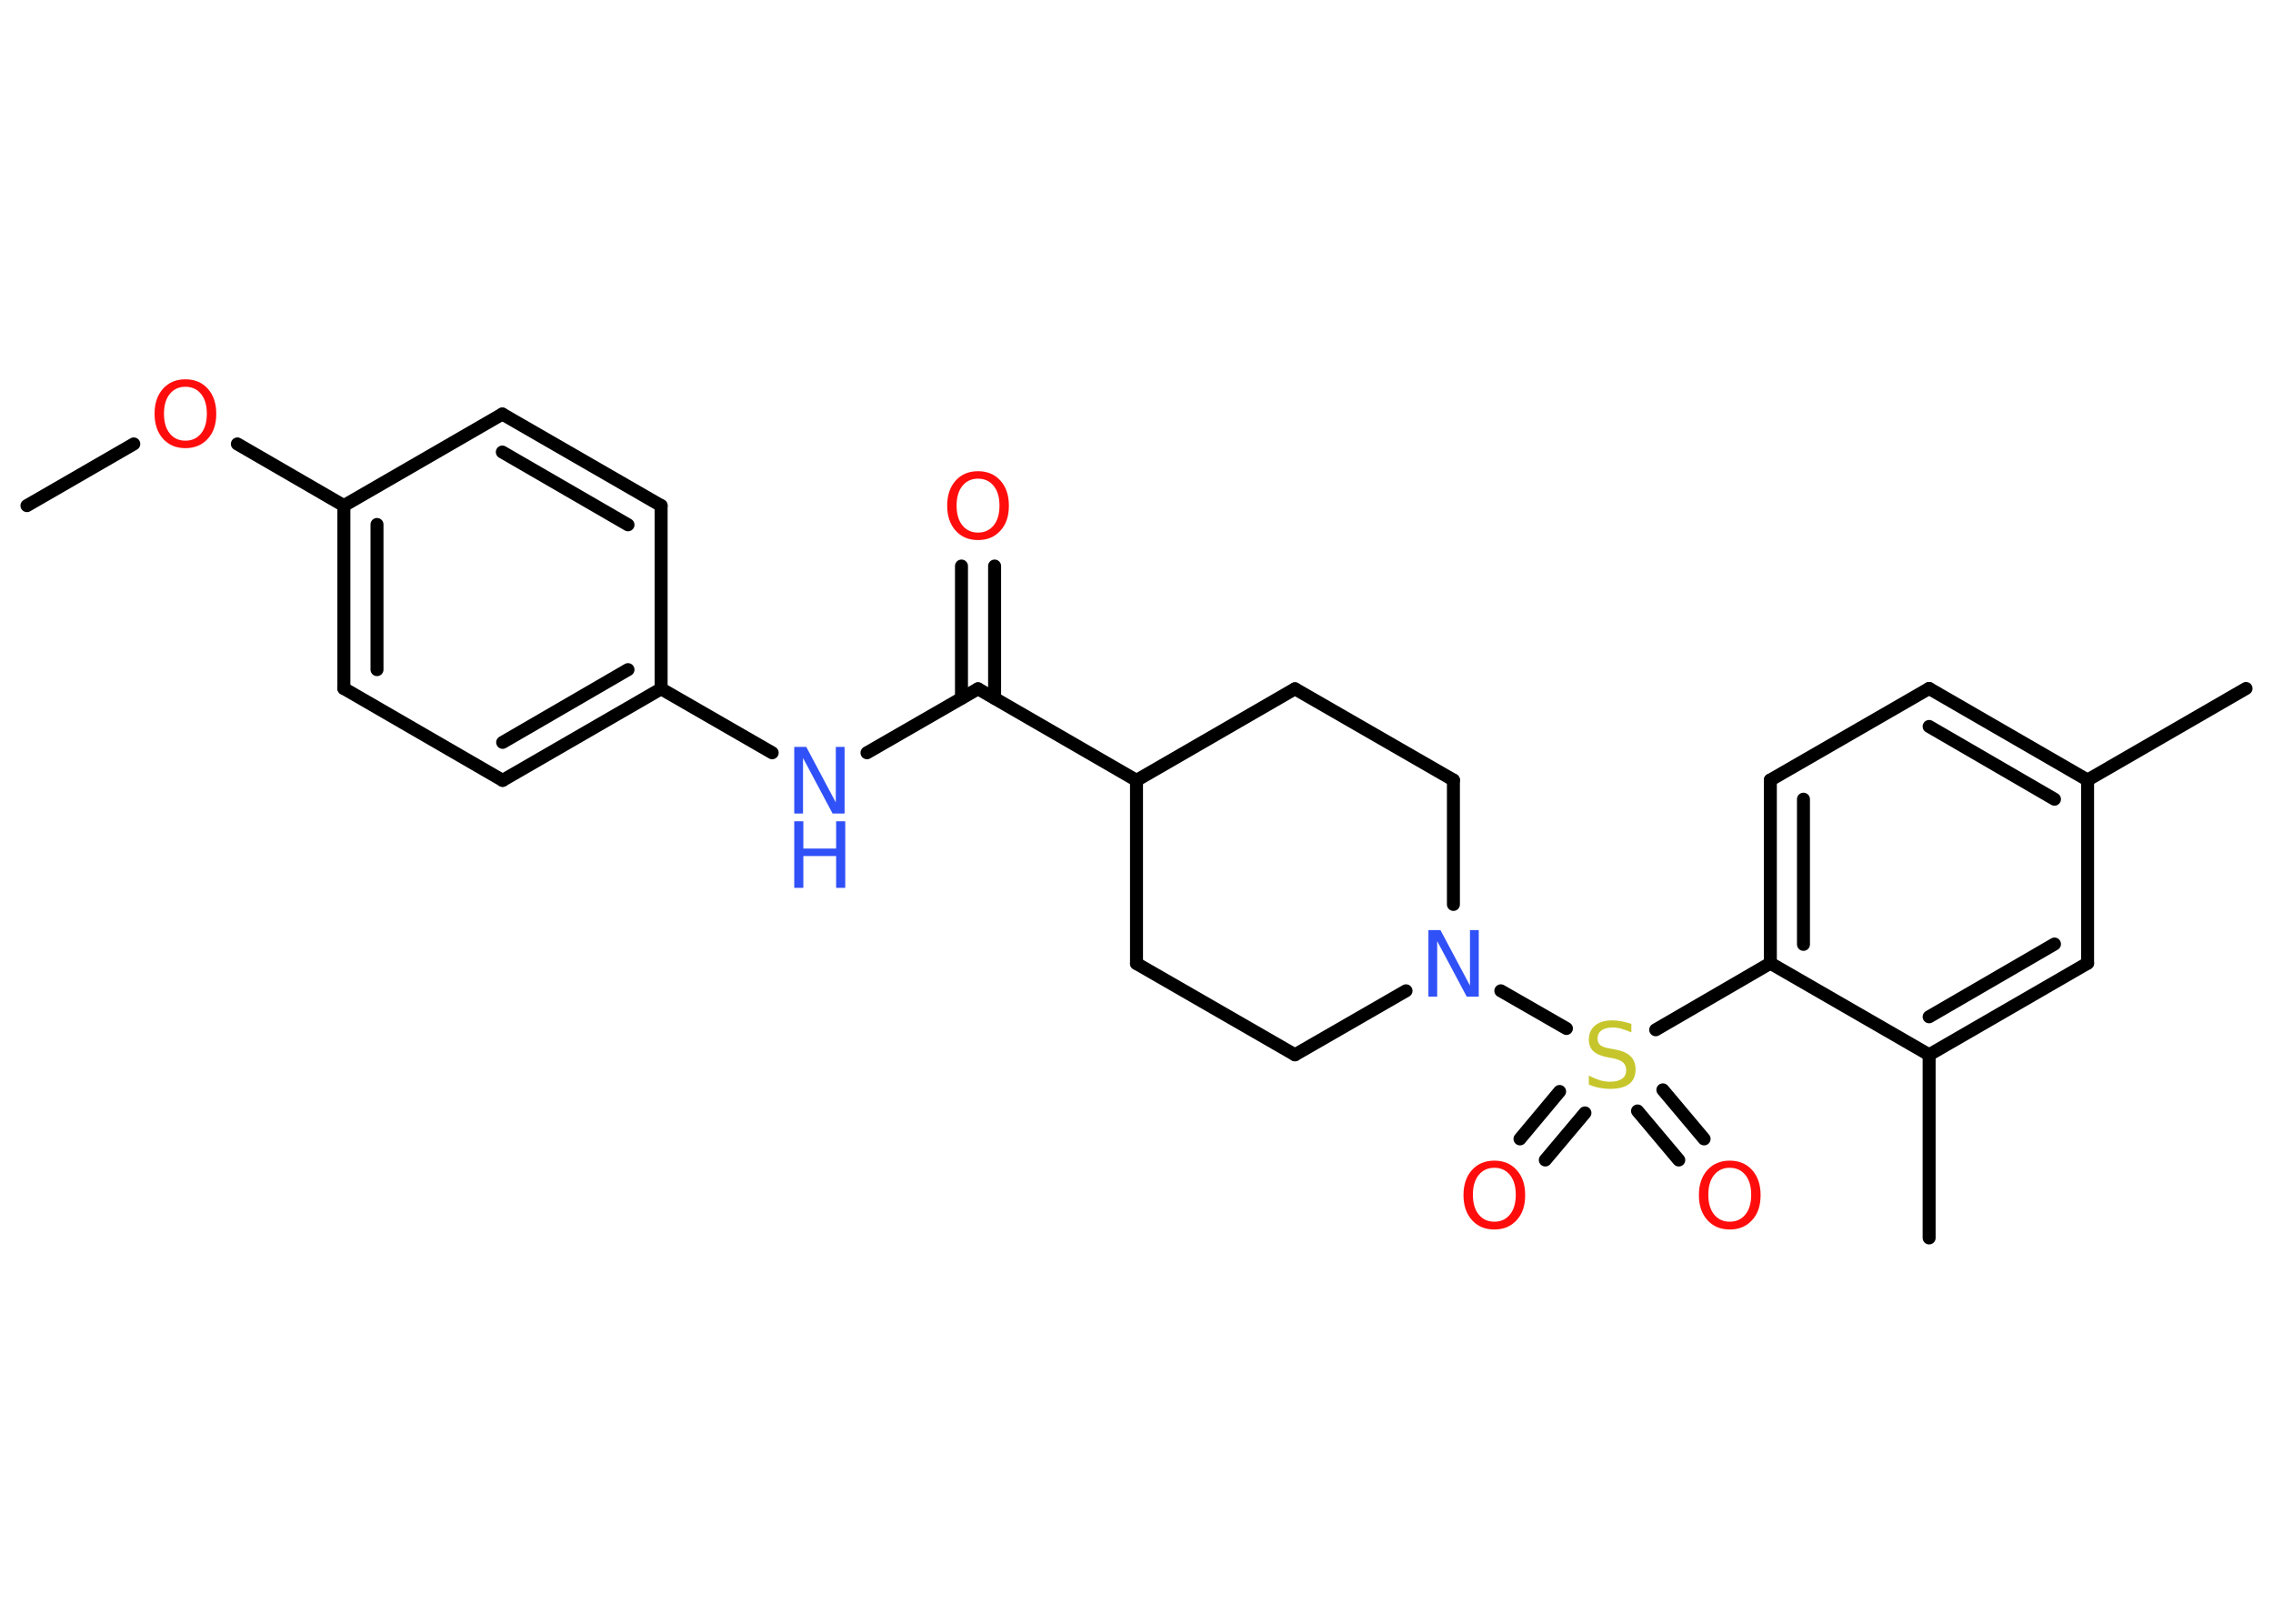 <?xml version='1.0' encoding='UTF-8'?>
<!DOCTYPE svg PUBLIC "-//W3C//DTD SVG 1.1//EN" "http://www.w3.org/Graphics/SVG/1.1/DTD/svg11.dtd">
<svg version='1.2' xmlns='http://www.w3.org/2000/svg' xmlns:xlink='http://www.w3.org/1999/xlink' width='70.0mm' height='50.0mm' viewBox='0 0 70.0 50.0'>
  <desc>Generated by the Chemistry Development Kit (http://github.com/cdk)</desc>
  <g stroke-linecap='round' stroke-linejoin='round' stroke='#000000' stroke-width='.4' fill='#FF0D0D'>
    <rect x='.0' y='.0' width='70.0' height='50.0' fill='#FFFFFF' stroke='none'/>
    <g id='mol1' class='mol'>
      <line id='mol1bnd1' class='bond' x1='.83' y1='15.57' x2='4.12' y2='13.67'/>
      <line id='mol1bnd2' class='bond' x1='7.31' y1='13.67' x2='10.59' y2='15.57'/>
      <g id='mol1bnd3' class='bond'>
        <line x1='10.59' y1='15.57' x2='10.59' y2='21.2'/>
        <line x1='11.61' y1='16.15' x2='11.61' y2='20.62'/>
      </g>
      <line id='mol1bnd4' class='bond' x1='10.59' y1='21.2' x2='15.48' y2='24.03'/>
      <g id='mol1bnd5' class='bond'>
        <line x1='15.48' y1='24.03' x2='20.36' y2='21.21'/>
        <line x1='15.48' y1='22.86' x2='19.34' y2='20.62'/>
      </g>
      <line id='mol1bnd6' class='bond' x1='20.36' y1='21.21' x2='23.78' y2='23.18'/>
      <line id='mol1bnd7' class='bond' x1='26.7' y1='23.18' x2='30.12' y2='21.21'/>
      <g id='mol1bnd8' class='bond'>
        <line x1='29.61' y1='21.5' x2='29.61' y2='17.43'/>
        <line x1='30.63' y1='21.5' x2='30.63' y2='17.43'/>
      </g>
      <line id='mol1bnd9' class='bond' x1='30.12' y1='21.21' x2='35.0' y2='24.03'/>
      <line id='mol1bnd10' class='bond' x1='35.0' y1='24.03' x2='35.0' y2='29.67'/>
      <line id='mol1bnd11' class='bond' x1='35.0' y1='29.67' x2='39.88' y2='32.48'/>
      <line id='mol1bnd12' class='bond' x1='39.88' y1='32.48' x2='43.3' y2='30.51'/>
      <line id='mol1bnd13' class='bond' x1='46.22' y1='30.51' x2='48.24' y2='31.67'/>
      <g id='mol1bnd14' class='bond'>
        <line x1='48.81' y1='34.27' x2='47.59' y2='35.72'/>
        <line x1='48.03' y1='33.61' x2='46.81' y2='35.07'/>
      </g>
      <g id='mol1bnd15' class='bond'>
        <line x1='51.21' y1='33.56' x2='52.48' y2='35.07'/>
        <line x1='50.43' y1='34.21' x2='51.7' y2='35.72'/>
      </g>
      <line id='mol1bnd16' class='bond' x1='50.99' y1='31.71' x2='54.52' y2='29.66'/>
      <g id='mol1bnd17' class='bond'>
        <line x1='54.52' y1='24.02' x2='54.52' y2='29.66'/>
        <line x1='55.54' y1='24.61' x2='55.54' y2='29.08'/>
      </g>
      <line id='mol1bnd18' class='bond' x1='54.52' y1='24.02' x2='59.41' y2='21.2'/>
      <g id='mol1bnd19' class='bond'>
        <line x1='64.29' y1='24.02' x2='59.41' y2='21.2'/>
        <line x1='63.27' y1='24.61' x2='59.41' y2='22.37'/>
      </g>
      <line id='mol1bnd20' class='bond' x1='64.29' y1='24.02' x2='69.17' y2='21.2'/>
      <line id='mol1bnd21' class='bond' x1='64.29' y1='24.02' x2='64.29' y2='29.66'/>
      <g id='mol1bnd22' class='bond'>
        <line x1='59.41' y1='32.48' x2='64.29' y2='29.66'/>
        <line x1='59.41' y1='31.31' x2='63.27' y2='29.07'/>
      </g>
      <line id='mol1bnd23' class='bond' x1='54.52' y1='29.66' x2='59.41' y2='32.48'/>
      <line id='mol1bnd24' class='bond' x1='59.41' y1='32.48' x2='59.41' y2='38.12'/>
      <line id='mol1bnd25' class='bond' x1='44.76' y1='27.85' x2='44.76' y2='24.02'/>
      <line id='mol1bnd26' class='bond' x1='44.76' y1='24.02' x2='39.88' y2='21.21'/>
      <line id='mol1bnd27' class='bond' x1='35.0' y1='24.03' x2='39.88' y2='21.21'/>
      <line id='mol1bnd28' class='bond' x1='20.36' y1='21.21' x2='20.36' y2='15.57'/>
      <g id='mol1bnd29' class='bond'>
        <line x1='20.36' y1='15.57' x2='15.47' y2='12.75'/>
        <line x1='19.34' y1='16.16' x2='15.47' y2='13.92'/>
      </g>
      <line id='mol1bnd30' class='bond' x1='10.59' y1='15.57' x2='15.47' y2='12.75'/>
      <path id='mol1atm2' class='atom' d='M5.71 11.91q-.3 .0 -.48 .22q-.18 .22 -.18 .61q.0 .39 .18 .61q.18 .22 .48 .22q.3 .0 .48 -.22q.18 -.22 .18 -.61q.0 -.39 -.18 -.61q-.18 -.22 -.48 -.22zM5.71 11.68q.43 .0 .69 .29q.26 .29 .26 .77q.0 .49 -.26 .77q-.26 .29 -.69 .29q-.43 .0 -.69 -.29q-.26 -.29 -.26 -.77q.0 -.48 .26 -.77q.26 -.29 .69 -.29z' stroke='none'/>
      <g id='mol1atm7' class='atom'>
        <path d='M24.46 23.0h.37l.91 1.71v-1.71h.27v2.05h-.37l-.91 -1.71v1.71h-.27v-2.05z' stroke='none' fill='#3050F8'/>
        <path d='M24.46 25.29h.28v.84h1.01v-.84h.28v2.05h-.28v-.98h-1.01v.98h-.28v-2.05z' stroke='none' fill='#3050F8'/>
      </g>
      <path id='mol1atm9' class='atom' d='M30.12 14.74q-.3 .0 -.48 .22q-.18 .22 -.18 .61q.0 .39 .18 .61q.18 .22 .48 .22q.3 .0 .48 -.22q.18 -.22 .18 -.61q.0 -.39 -.18 -.61q-.18 -.22 -.48 -.22zM30.12 14.51q.43 .0 .69 .29q.26 .29 .26 .77q.0 .49 -.26 .77q-.26 .29 -.69 .29q-.43 .0 -.69 -.29q-.26 -.29 -.26 -.77q.0 -.48 .26 -.77q.26 -.29 .69 -.29z' stroke='none'/>
      <path id='mol1atm13' class='atom' d='M43.99 28.64h.37l.91 1.71v-1.71h.27v2.05h-.37l-.91 -1.71v1.71h-.27v-2.05z' stroke='none' fill='#3050F8'/>
      <path id='mol1atm14' class='atom' d='M50.24 31.52v.27q-.16 -.07 -.3 -.11q-.14 -.04 -.27 -.04q-.23 .0 -.35 .09q-.12 .09 -.12 .25q.0 .13 .08 .2q.08 .07 .31 .11l.17 .03q.31 .06 .46 .21q.15 .15 .15 .4q.0 .3 -.2 .45q-.2 .15 -.59 .15q-.15 .0 -.31 -.03q-.16 -.03 -.34 -.1v-.28q.17 .09 .33 .14q.16 .05 .32 .05q.24 .0 .37 -.09q.13 -.09 .13 -.26q.0 -.15 -.09 -.24q-.09 -.08 -.3 -.13l-.17 -.03q-.31 -.06 -.45 -.19q-.14 -.13 -.14 -.36q.0 -.27 .19 -.43q.19 -.16 .53 -.16q.14 .0 .29 .03q.15 .03 .31 .08z' stroke='none' fill='#C6C62C'/>
      <path id='mol1atm15' class='atom' d='M46.02 35.96q-.3 .0 -.48 .22q-.18 .22 -.18 .61q.0 .39 .18 .61q.18 .22 .48 .22q.3 .0 .48 -.22q.18 -.22 .18 -.61q.0 -.39 -.18 -.61q-.18 -.22 -.48 -.22zM46.02 35.74q.43 .0 .69 .29q.26 .29 .26 .77q.0 .49 -.26 .77q-.26 .29 -.69 .29q-.43 .0 -.69 -.29q-.26 -.29 -.26 -.77q.0 -.48 .26 -.77q.26 -.29 .69 -.29z' stroke='none'/>
      <path id='mol1atm16' class='atom' d='M53.27 35.96q-.3 .0 -.48 .22q-.18 .22 -.18 .61q.0 .39 .18 .61q.18 .22 .48 .22q.3 .0 .48 -.22q.18 -.22 .18 -.61q.0 -.39 -.18 -.61q-.18 -.22 -.48 -.22zM53.27 35.74q.43 .0 .69 .29q.26 .29 .26 .77q.0 .49 -.26 .77q-.26 .29 -.69 .29q-.43 .0 -.69 -.29q-.26 -.29 -.26 -.77q.0 -.48 .26 -.77q.26 -.29 .69 -.29z' stroke='none'/>
    </g>
  </g>
</svg>
